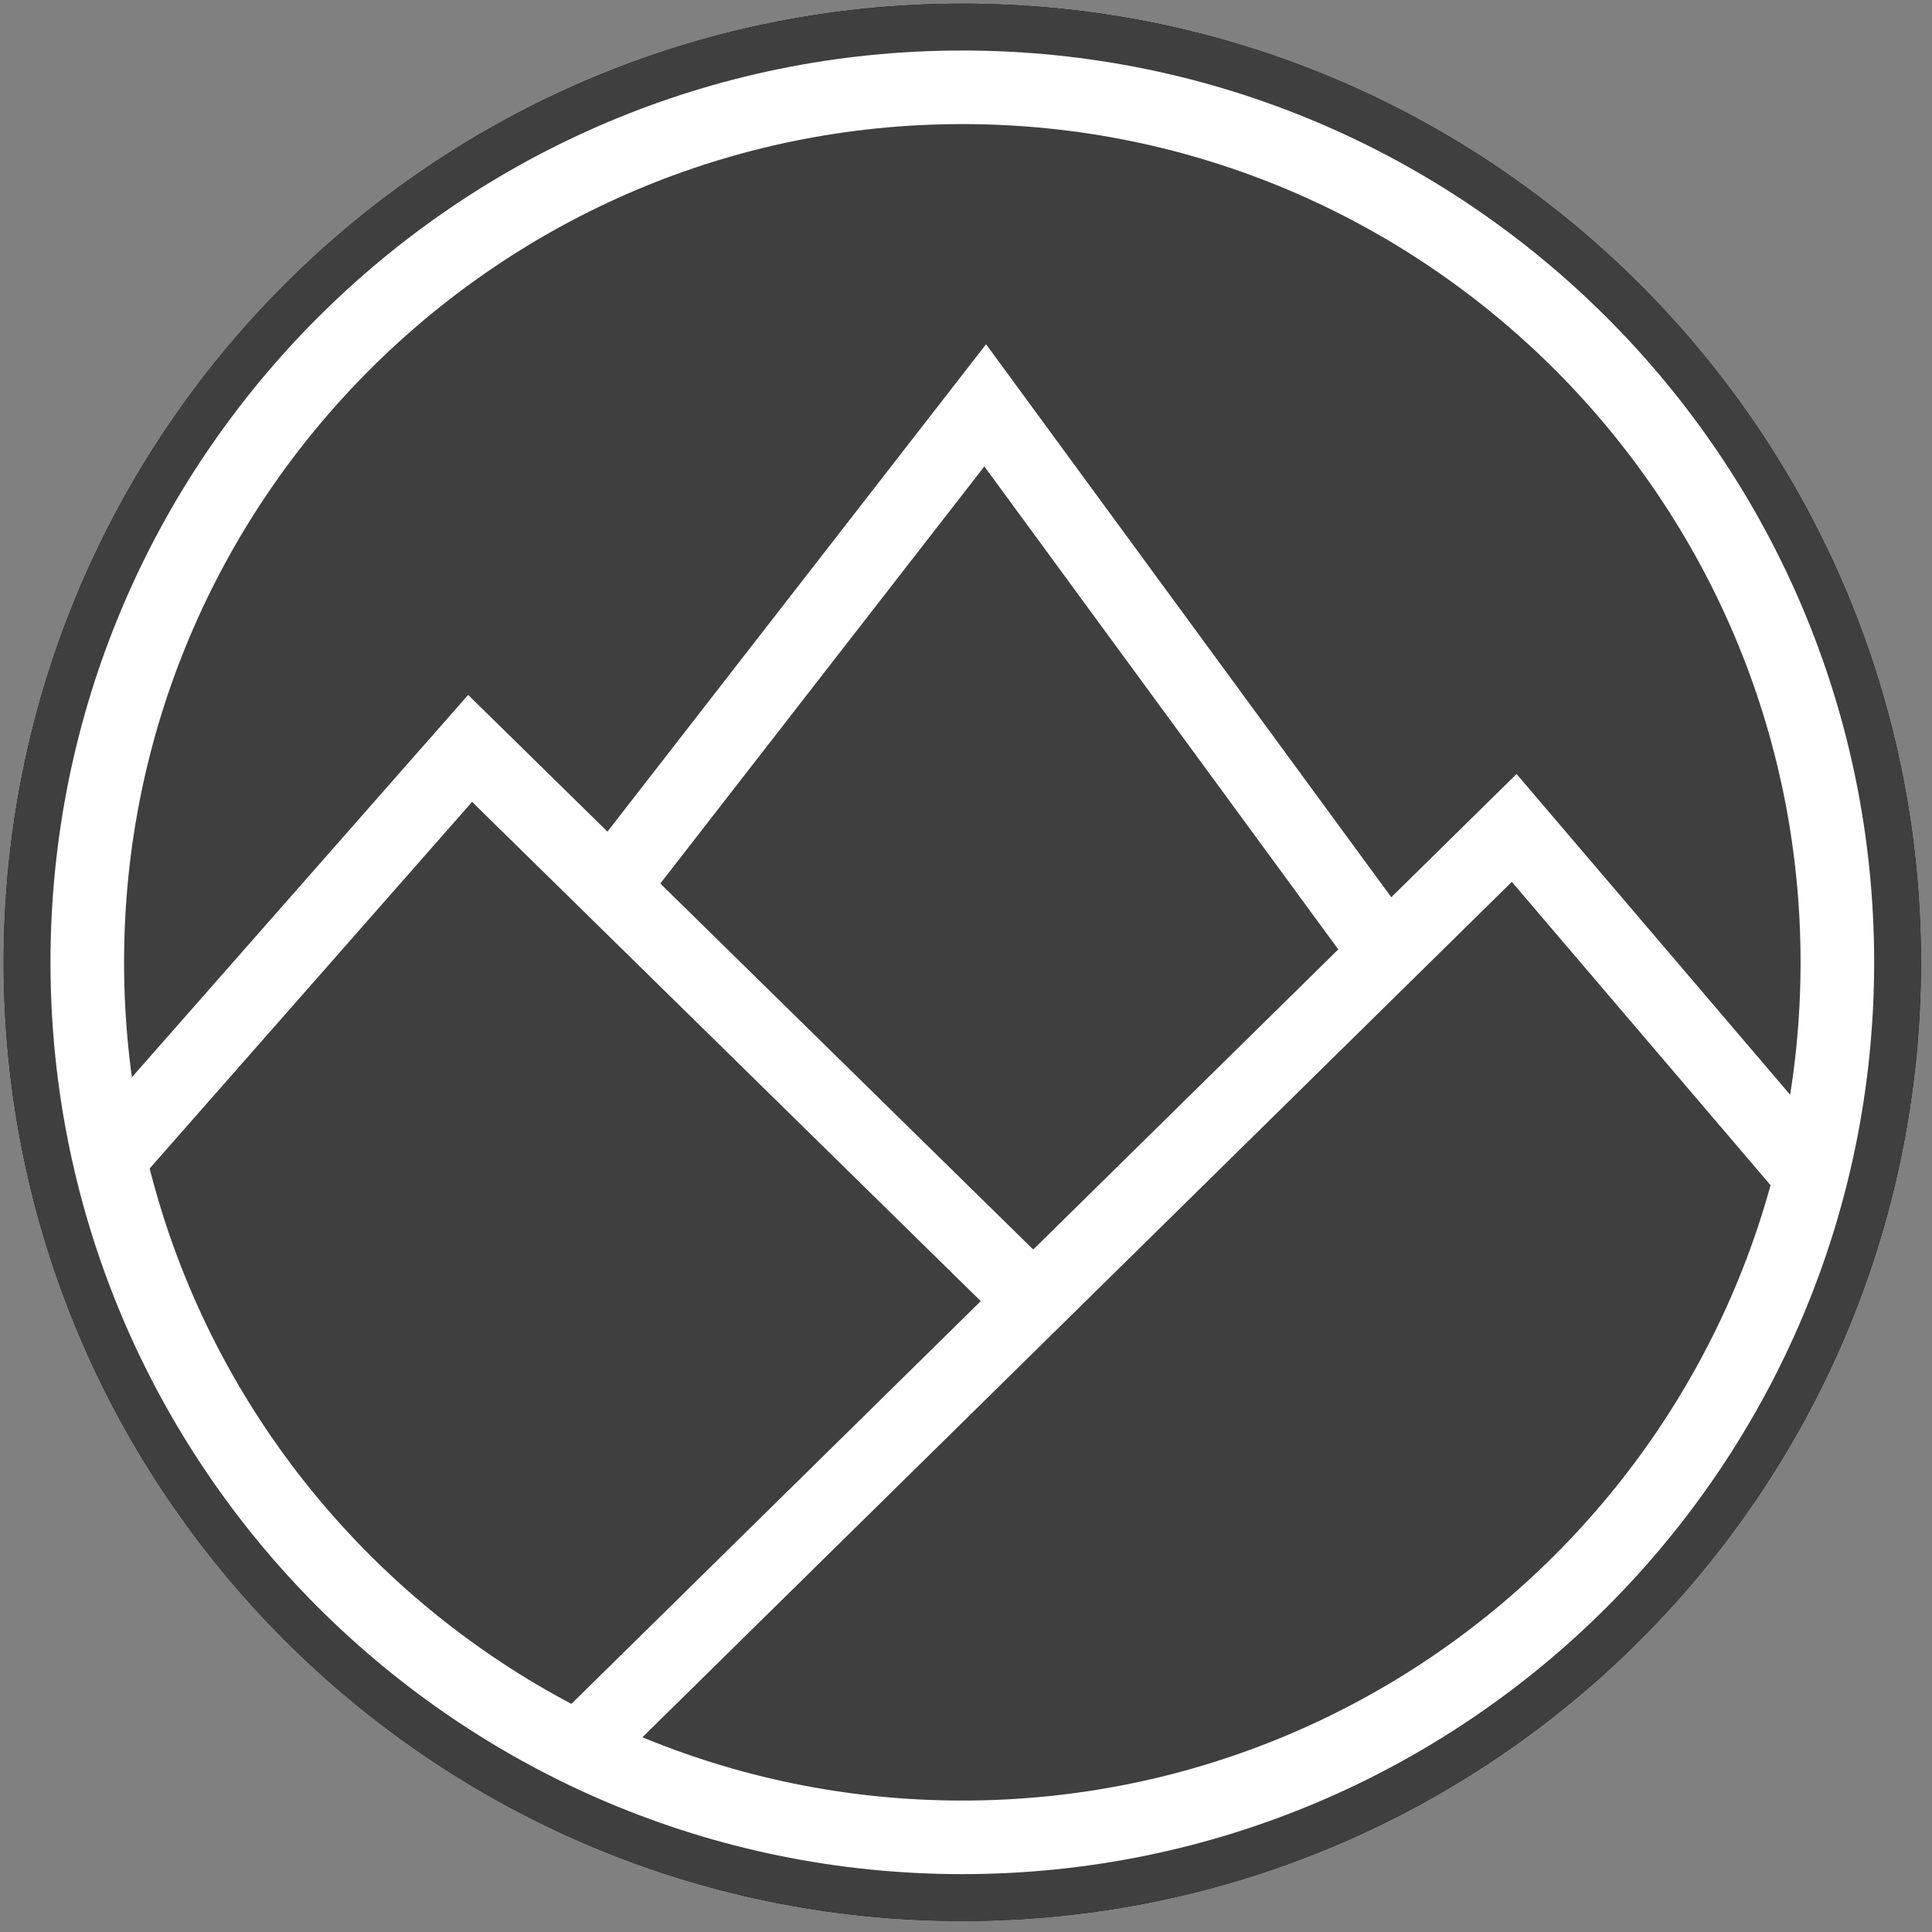 <?xml version="1.0" encoding="UTF-8" standalone="no"?><!DOCTYPE svg PUBLIC "-//W3C//DTD SVG 1.1//EN" "http://www.w3.org/Graphics/SVG/1.1/DTD/svg11.dtd"><svg xmlns="http://www.w3.org/2000/svg" xmlns:xlink="http://www.w3.org/1999/xlink" version="1.1" preserveAspectRatio="xMidYMid meet" viewBox="63.707 62.491 525.127 525.127" width="50" height="50">

<rect x="63.707" y="62.491" width="525.127" height="525.127" fill="#808080" stroke="none"/>

<path d="M585.83 324.05C585.83 467.86 469.08 584.62 325.27 584.62C181.46 584.62 64.71 467.86 64.71 324.05C64.71 180.25 181.46 63.49 325.27 63.49C469.08 63.49 585.83 180.25 585.83 324.05Z" id="apO8CKzLz"/><path d="M563.11 324.05C563.11 455.32 456.54 561.89 325.27 561.89C194 561.89 87.43 455.32 87.43 324.05C87.43 192.79 194 86.22 325.27 86.22C456.54 86.22 563.11 192.79 563.11 324.05Z" id="a1Pi2KCybY"/><path d="M553.65 379.42L475.27 287.53L223.92 534.82" id="b1QDMjhAv"/><path d="M92.84 378.07L191.49 265.91L344.32 415.91" id="av9vY2KoZ"/><path d="" id="asynu03sk"/><path d="M439.46 320L331.49 172.66L230.68 302.43" id="ak0783MI"/><g><g><use xlink:href="#apO8CKzLz" opacity="1" fill="#3f3f3f" fill-opacity="1"/></g><g><g><use xlink:href="#a1Pi2KCybY" opacity="1" fill-opacity="0" stroke="#ffffff" stroke-width="20" stroke-opacity="1"/></g></g><g><g><use xlink:href="#b1QDMjhAv" opacity="1" fill-opacity="0" stroke="#ffffff" stroke-width="20" stroke-opacity="1"/></g></g><g><g><use xlink:href="#av9vY2KoZ" opacity="1" fill-opacity="0" stroke="#ffffff" stroke-width="20" stroke-opacity="1"/></g></g><g><g><use xlink:href="#asynu03sk" opacity="1" fill-opacity="0" stroke="#ffffff" stroke-width="13" stroke-opacity="1"/></g></g><g><g><use xlink:href="#ak0783MI" opacity="1" fill-opacity="0" stroke="#ffffff" stroke-width="20" stroke-opacity="1"/></g></g></g></svg>